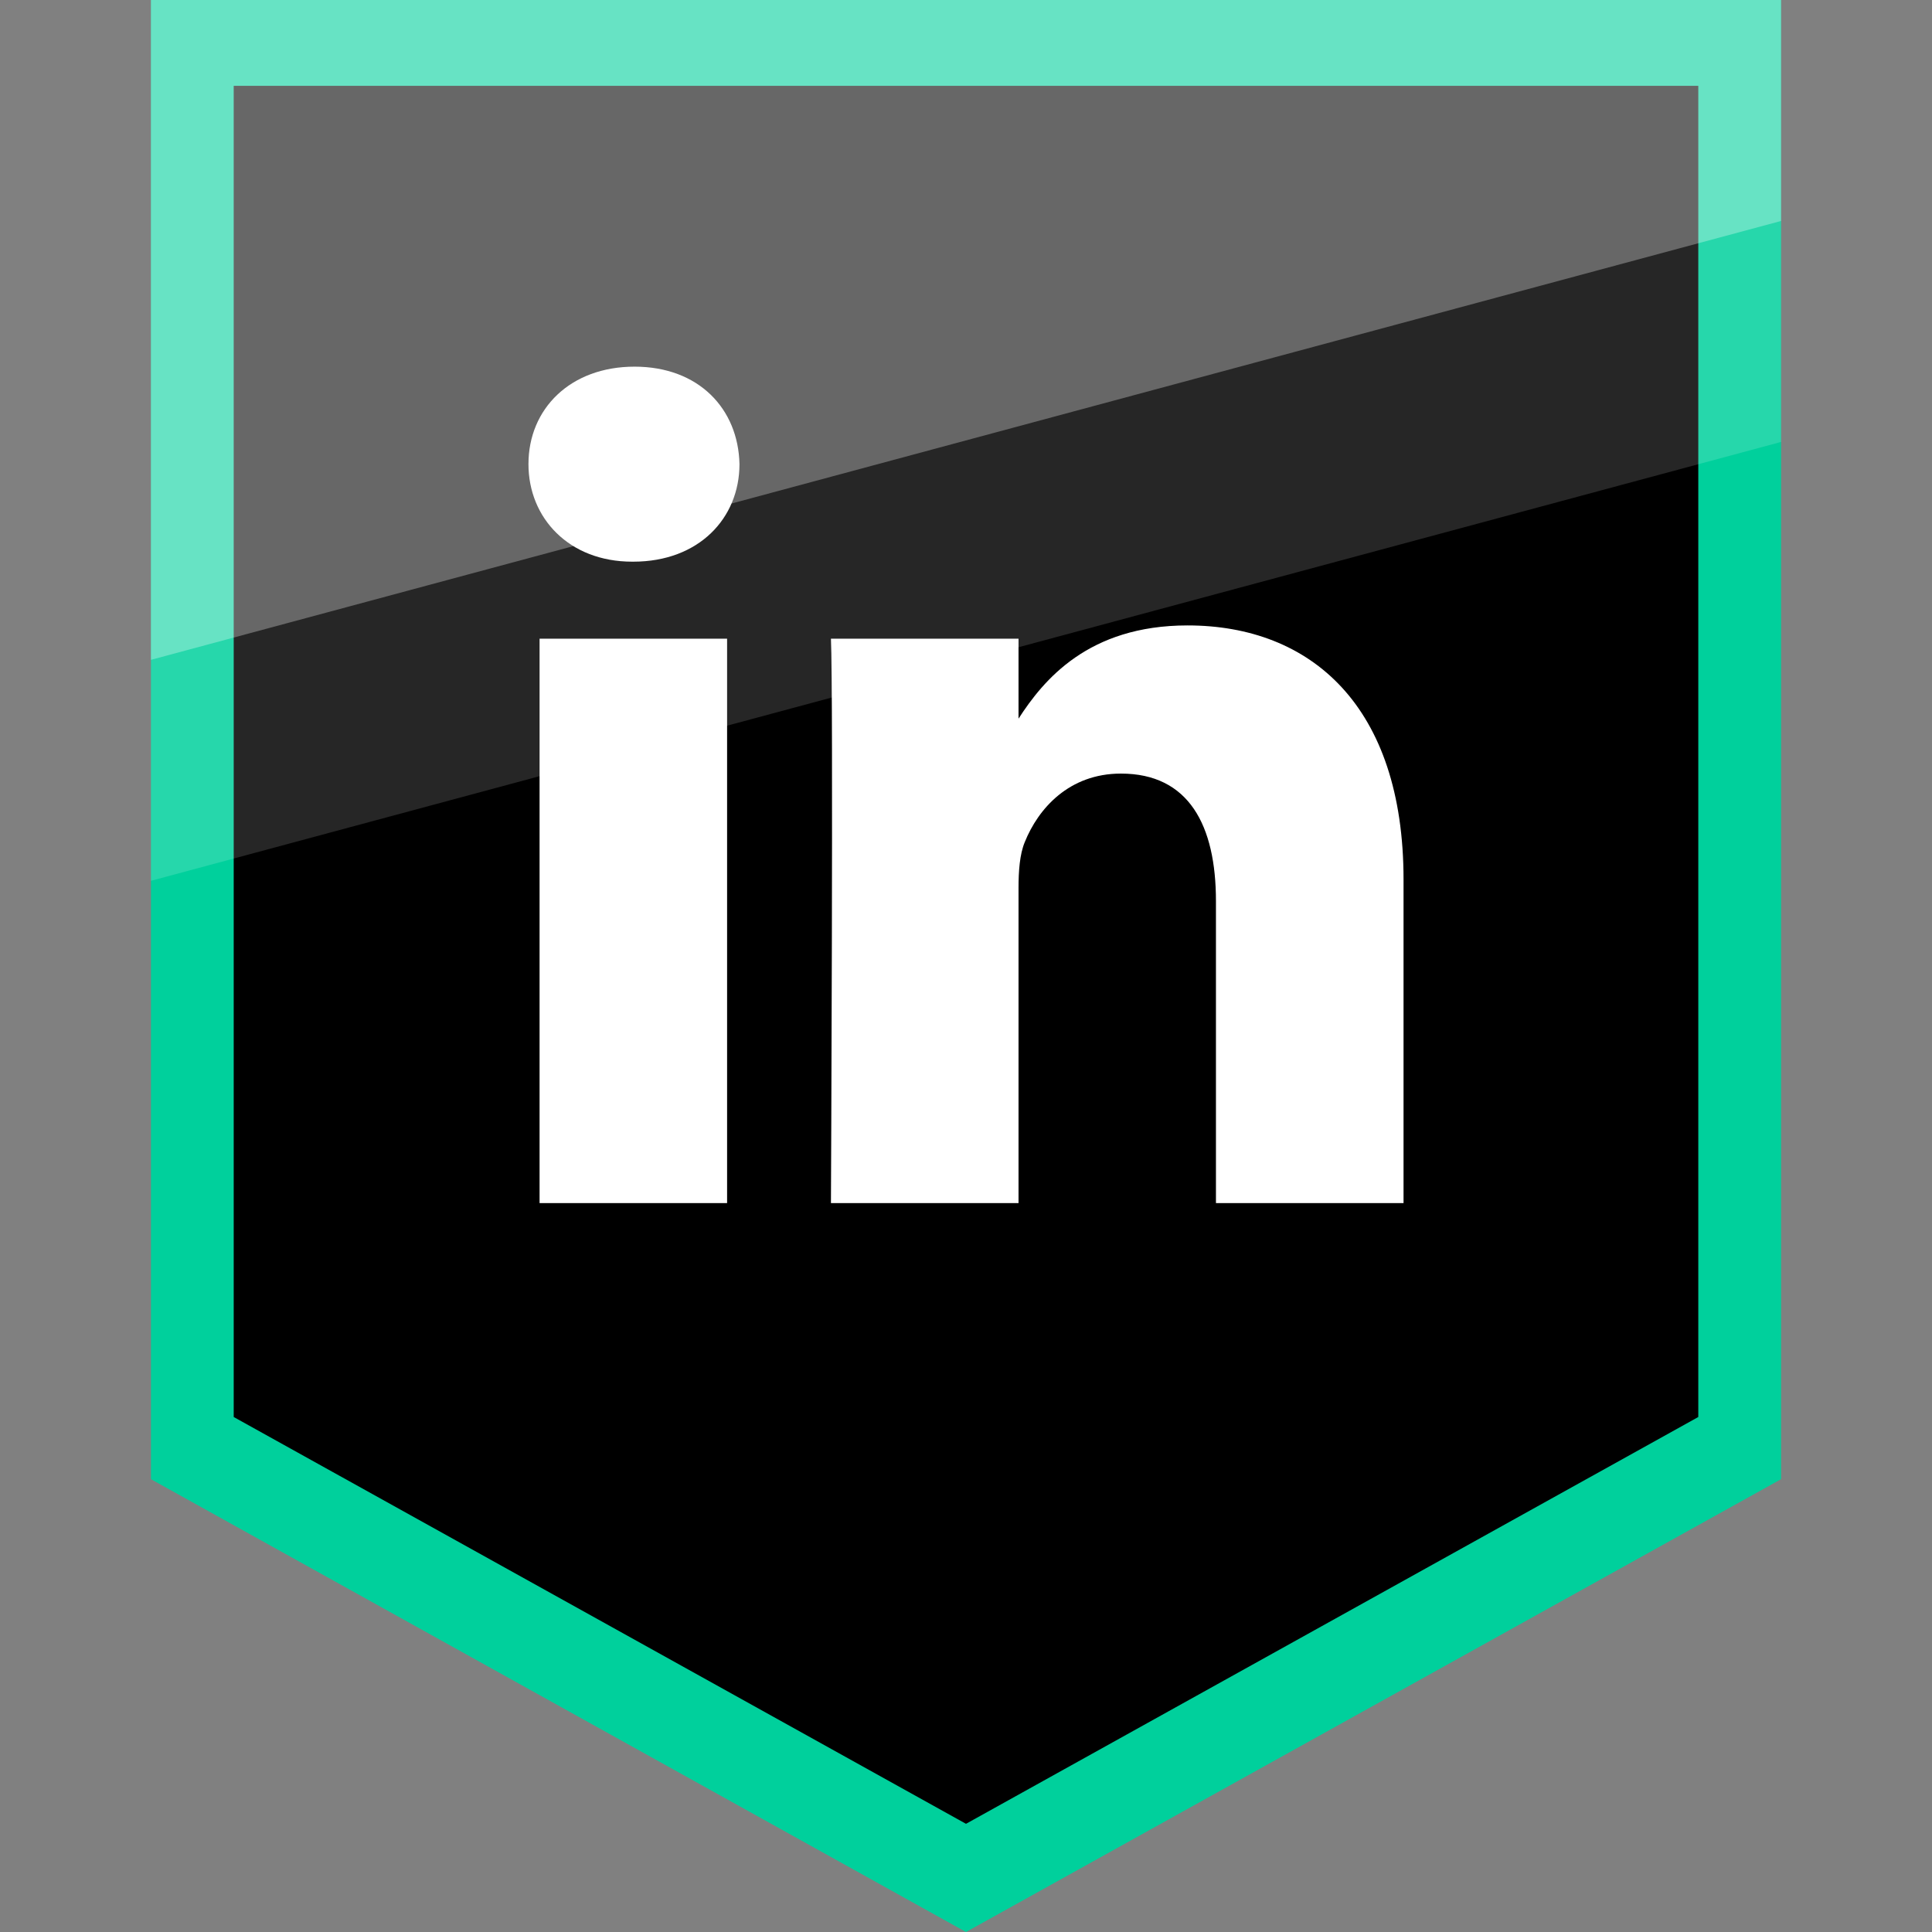 <?xml version="1.0" ?><svg enable-background="new 0 0 32 32" version="1.1" viewBox="0 0 32 32" xml:space="preserve" xmlns="http://www.w3.org/2000/svg" xmlns:xlink="http://www.w3.org/1999/xlink"><rect x="0" y="0" width="32" height="32" fill="#808080" stroke="none"/><g id="Layer_4"><g><polygon fill="#00D09C" points="16,0 2.5,0 2.5,24.5 16,32 29.5,24.5 29.5,0   "/><polygon points="16,1.422 3.871,1.422 3.871,23.47 16,30.208 28.129,23.47 28.129,1.422   "/><polygon fill="#FFFFFF" opacity="0.15" points="2.5,0 29.5,0 29.5,7.32 2.5,14.589   "/><polygon fill="#FFFFFF" opacity="0.3" points="2.5,0 29.5,0 29.5,3.66 2.5,10.929   "/></g></g><g id="Official"><path d="M23.247,19.927v-5.36c0-2.872-1.533-4.208-3.577-4.208c-1.649,0-2.388,0.907-2.8,1.544v-1.324h-3.107   c0.041,0.877,0,9.348,0,9.348h3.107v-5.221c0-0.279,0.02-0.558,0.103-0.757c0.224-0.558,0.735-1.136,1.593-1.136   c1.125,0,1.574,0.857,1.574,2.113v5.001L23.247,19.927L23.247,19.927z M10.49,9.303c1.083,0,1.758-0.718,1.758-1.616   c-0.02-0.917-0.675-1.614-1.738-1.614S8.753,6.77,8.753,7.687c0,0.897,0.675,1.616,1.717,1.616H10.49z M12.043,19.927v-9.348H8.937   v9.348H12.043z" fill="#FFFFFF"/></g></svg>